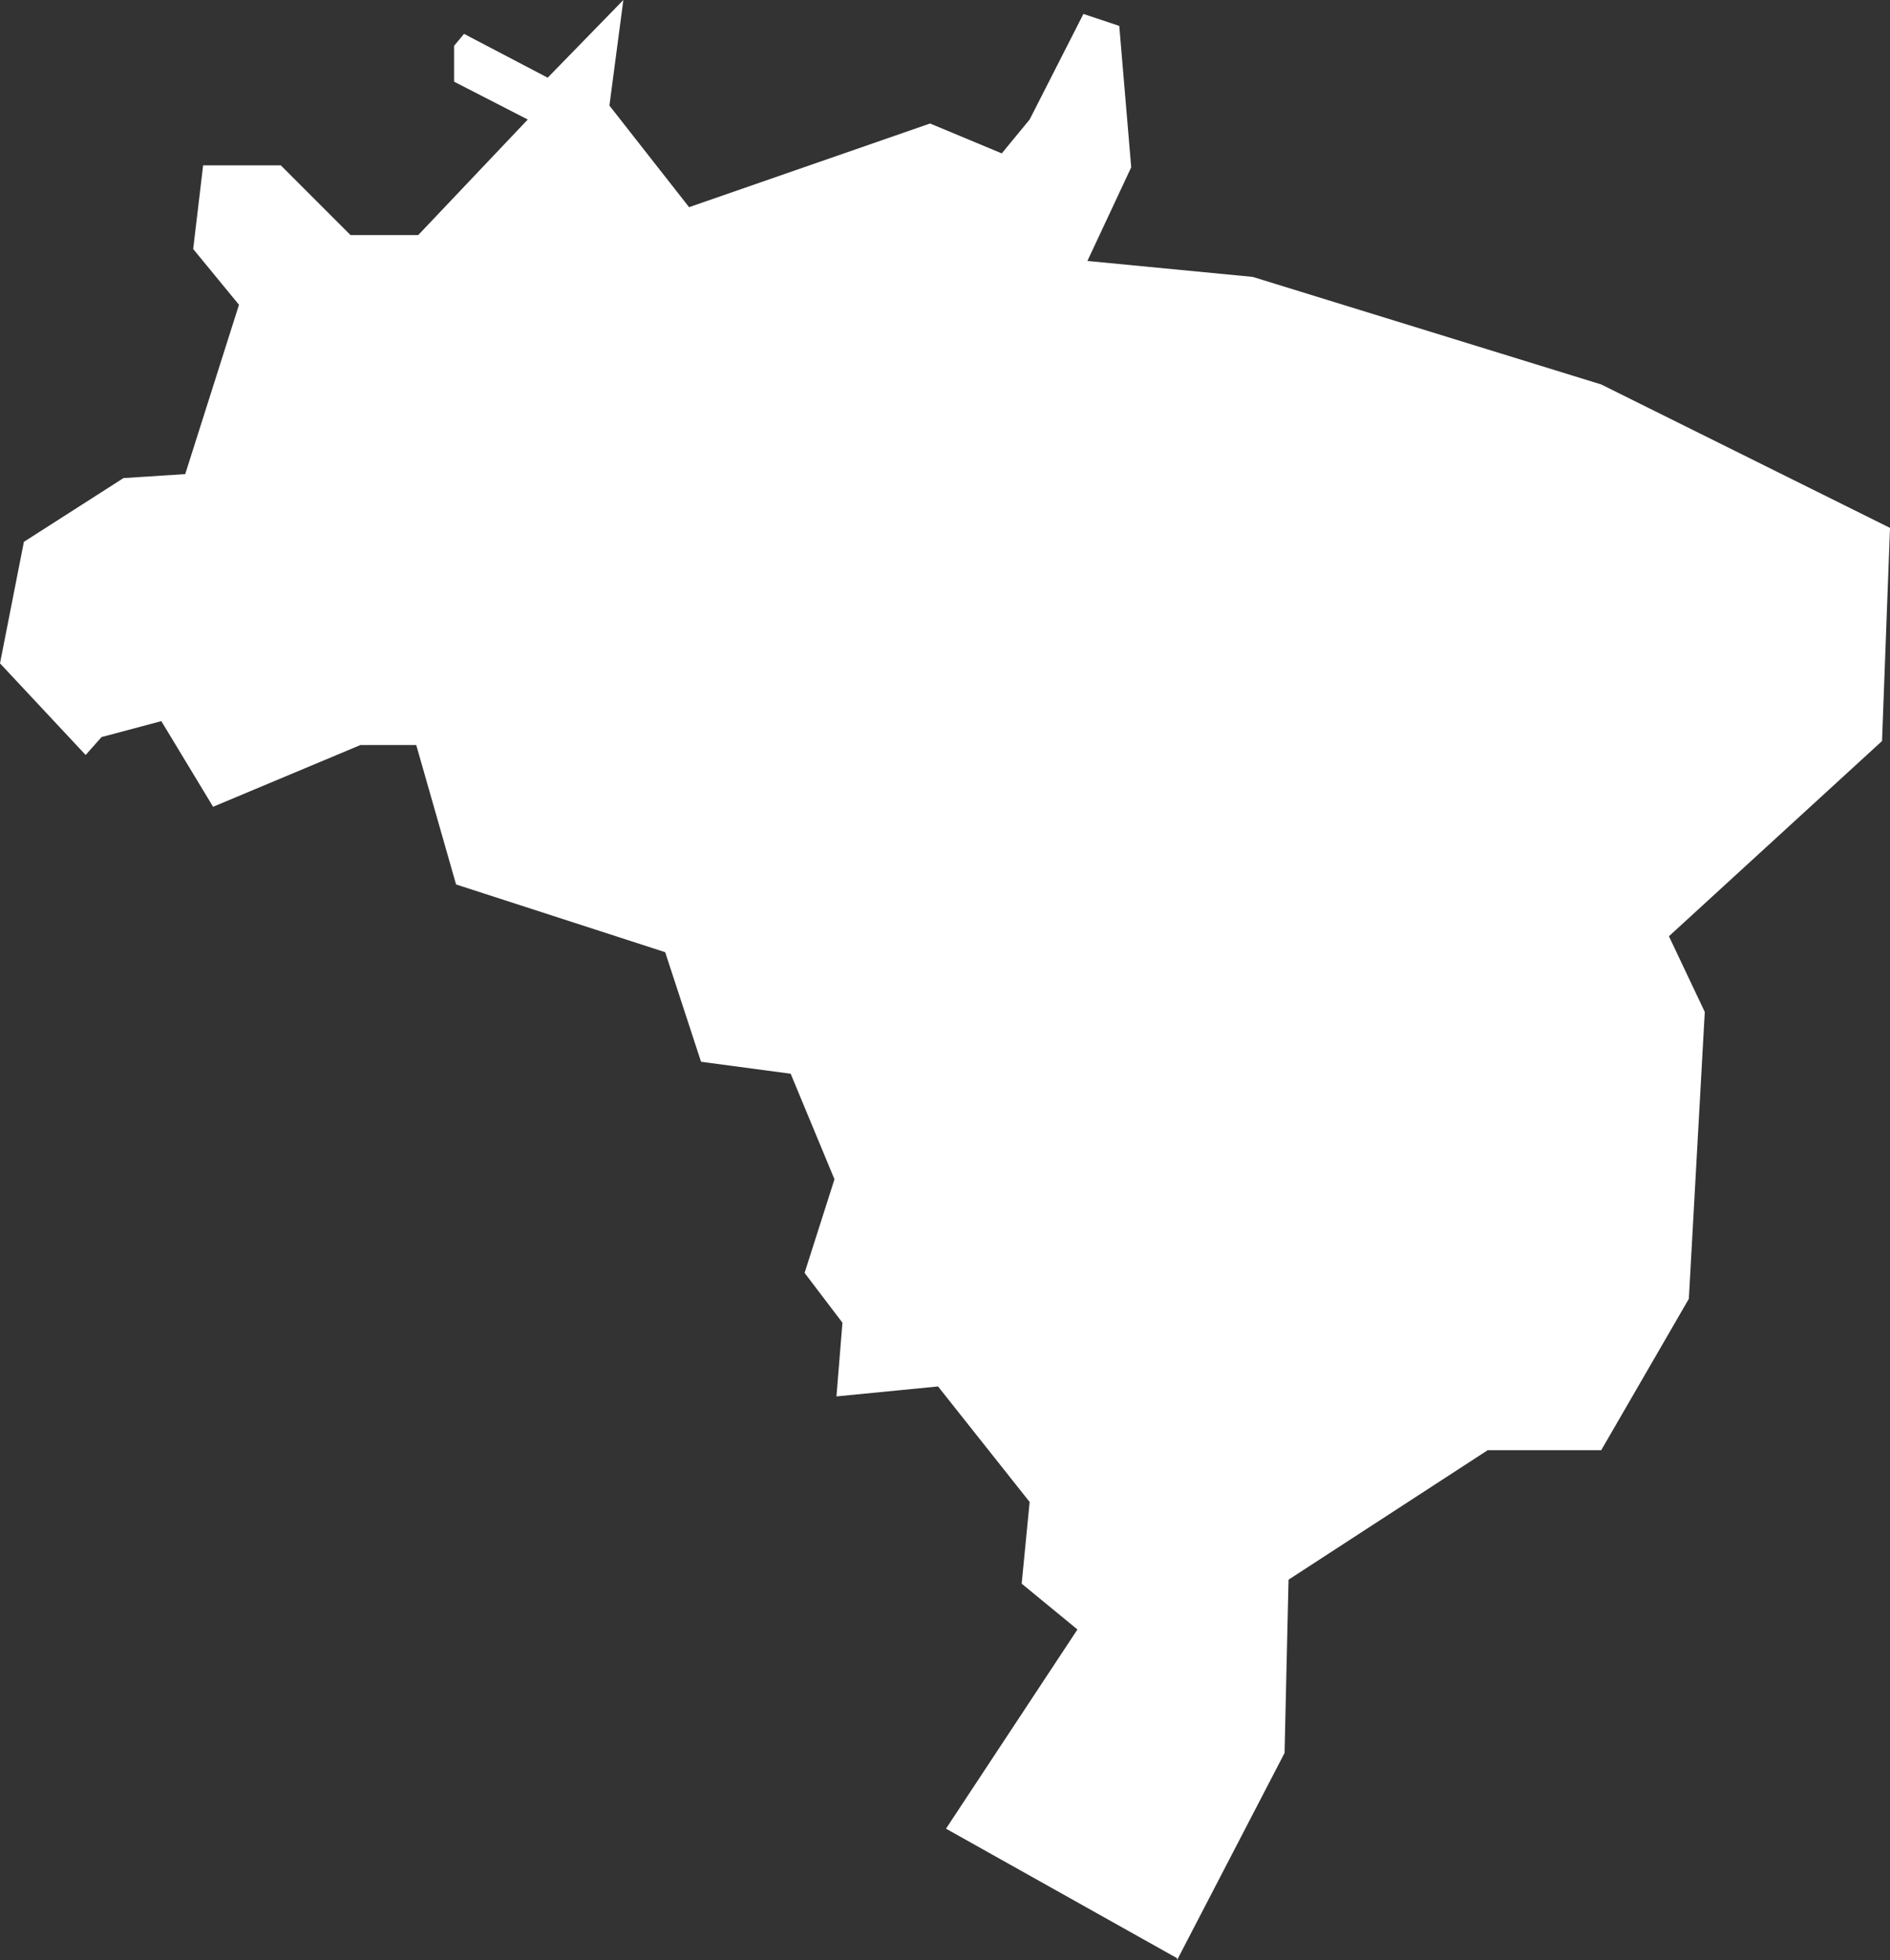 <svg xmlns="http://www.w3.org/2000/svg" width="94.9" height="98.4" viewBox="0 0 94.9 98.4">
  <rect x="0" y="0" width="94.9" height="98.4" fill="#333333" stroke="none"/>
  <title>br</title>
  <g id="Layer_2" data-name="Layer 2">
    <g id="Layer_1-2" data-name="Layer 1">
      <path id="br" d="M59.1,98.4,64.5,88l.2-8.7,10-6.5h5.7l4.4-7.6.8-14.4L83.8,47l10.7-9.8.4-10.7L80.4,19.3,62.9,13.9l-8.3-.8,2.2-4.7-.6-7.1L54.4.7,51.7,6,50.3,7.7,46.7,6.2,34.6,10.4l-4-5.1L31.3,0,27.5,3.9,23.3,1.7l-.5.6V4.1L26.5,6,21,11.8H17.6L14.1,8.3H10.2l-.5,4.2L12,15.3,9.3,23.8,6.2,24l-5,3.2L0,33.3l4.3,4.6.8-.9,3-.8,2.6,4.3,7.4-3.1h2.8l2,7,10.5,3.4,1.8,5.5,4.5.6,2.2,5.3-1.5,4.7,1.9,2.5L42,70.1l5.1-.5,4.6,5.8-.4,4.1,2.8,2.3-6.6,10,11.6,6.5Z" style="fill: #fff"/>
    </g>
  </g>
</svg>
